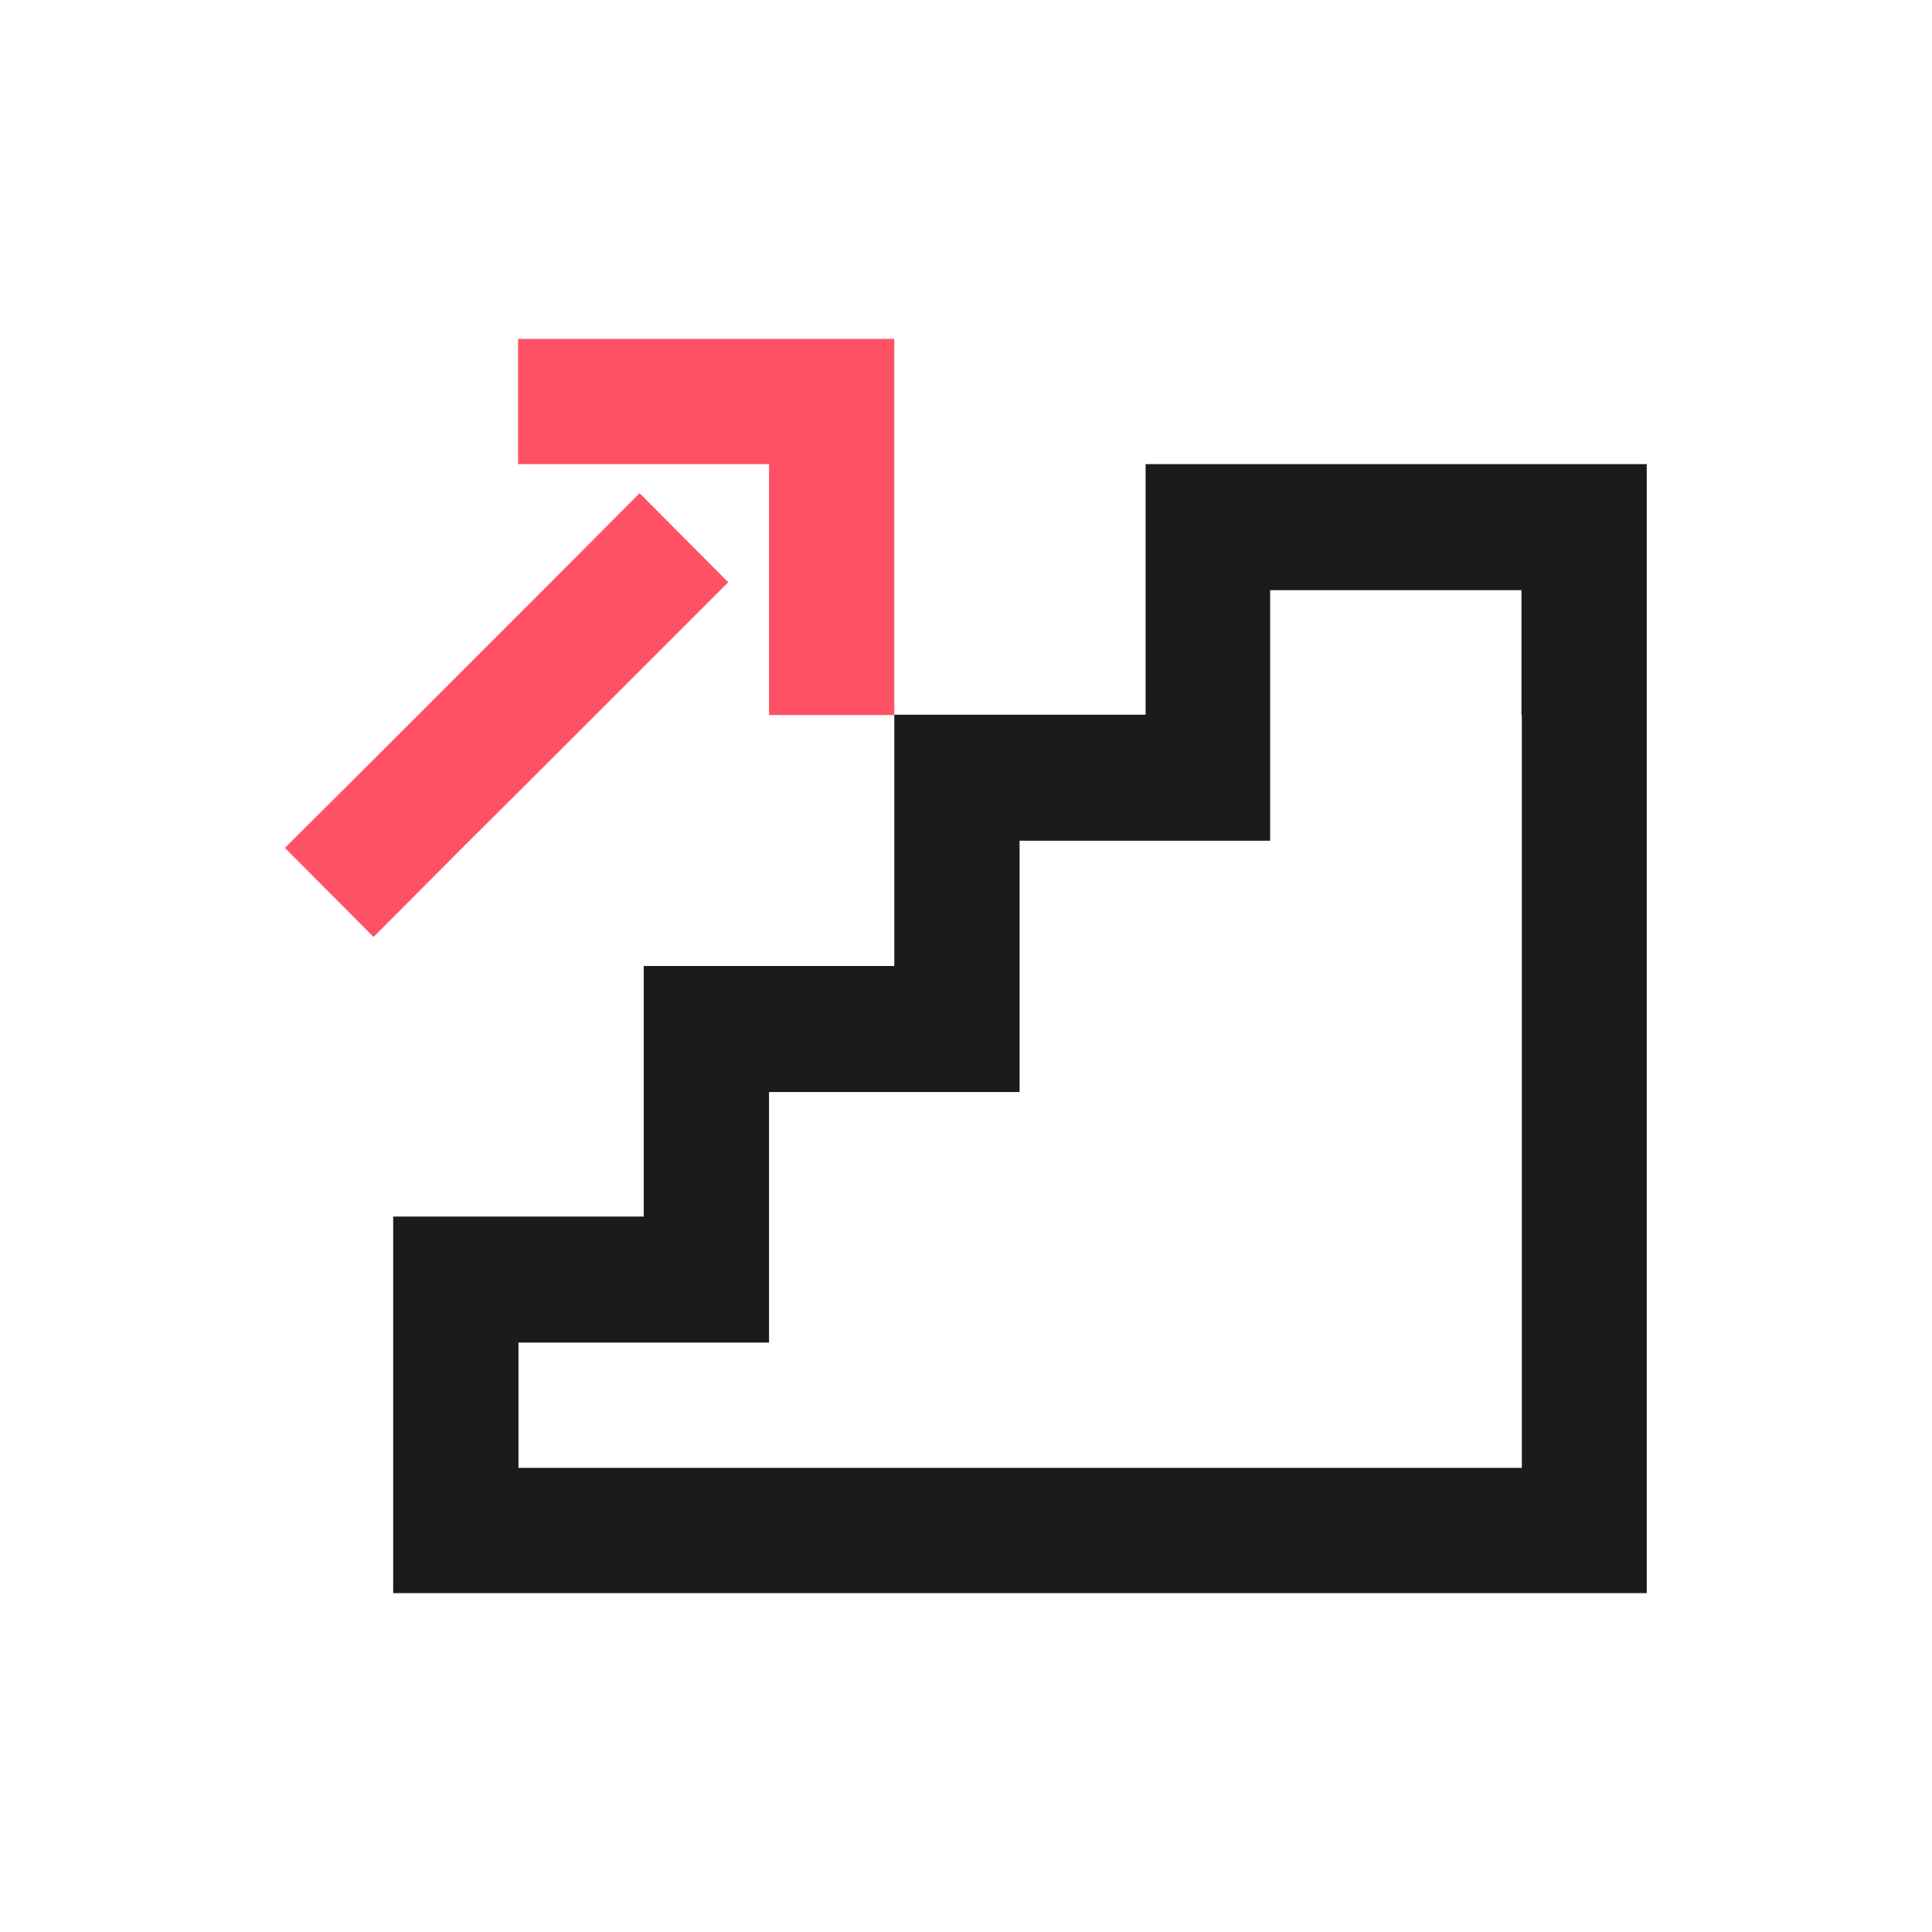 <?xml version="1.0" encoding="utf-8"?>
<!-- Generator: Adobe Illustrator 27.5.0, SVG Export Plug-In . SVG Version: 6.00 Build 0)  -->
<svg version="1.1" id="Capa_1" xmlns="http://www.w3.org/2000/svg" xmlns:xlink="http://www.w3.org/1999/xlink" x="0px" y="0px"
	 viewBox="0 0 512 512" style="enable-background:new 0 0 512 512;" xml:space="preserve">
<style type="text/css">
	.st0{fill:#FFFFFF;}
	.st1{fill:#1B1B1A;}
	.st2{fill-rule:evenodd;clip-rule:evenodd;fill:#1B1B1A;}
	.st3{fill:#BDBDBD;}
	.st4{fill:url(#SVGID_1_);}
	.st5{fill:#FF5166;}
	.st6{fill:#C5C5C5;}
	.st7{fill:none;}
	.st8{fill-rule:evenodd;clip-rule:evenodd;fill:#FF5166;}
</style>
<g>
	<g>
		<path class="st1" d="M403.3,123H370h-33.2h-33.2v33.2l0,0v33.2h-33.2H237v33.2V256h-33.2h-33.2v33.2v33.2h-33.2h-33.2v33.2V389
			v33.2h33.2h33.2h33.2H237h33.2h33.2h0h33.2H370h33.2h33.2V389v-33.2v-33.2v-33.2V256v-33.2v-33.2v0v-33.2l0,0V123H403.3z
			 M403.3,189.5L403.3,189.5v33.2V256v33.2v33.2v33.2V389H370h-33.2h-33.2h0h-33.2H237h-33.2h-33.2h-33.2v-33.2h33.2h33.2v-33.2
			v-33.2H237h33.2V256v-33.2h33.2h0h33.2v-33.2v0v-33.2H370h33.2V189.5z"/>
	</g>
	<g>
		<g>
			<polygon class="st5" points="237,89.8 237,189.5 203.8,189.5 203.8,123 137.3,123 137.3,89.8 			"/>
		</g>
		<g>
			<polygon class="st5" points="193,154.3 169.5,177.8 146,201.3 122.5,224.7 99,248.3 75.5,224.7 99,201.3 146,154.3 169.5,130.7 
							"/>
		</g>
	</g>
</g>
</svg>
